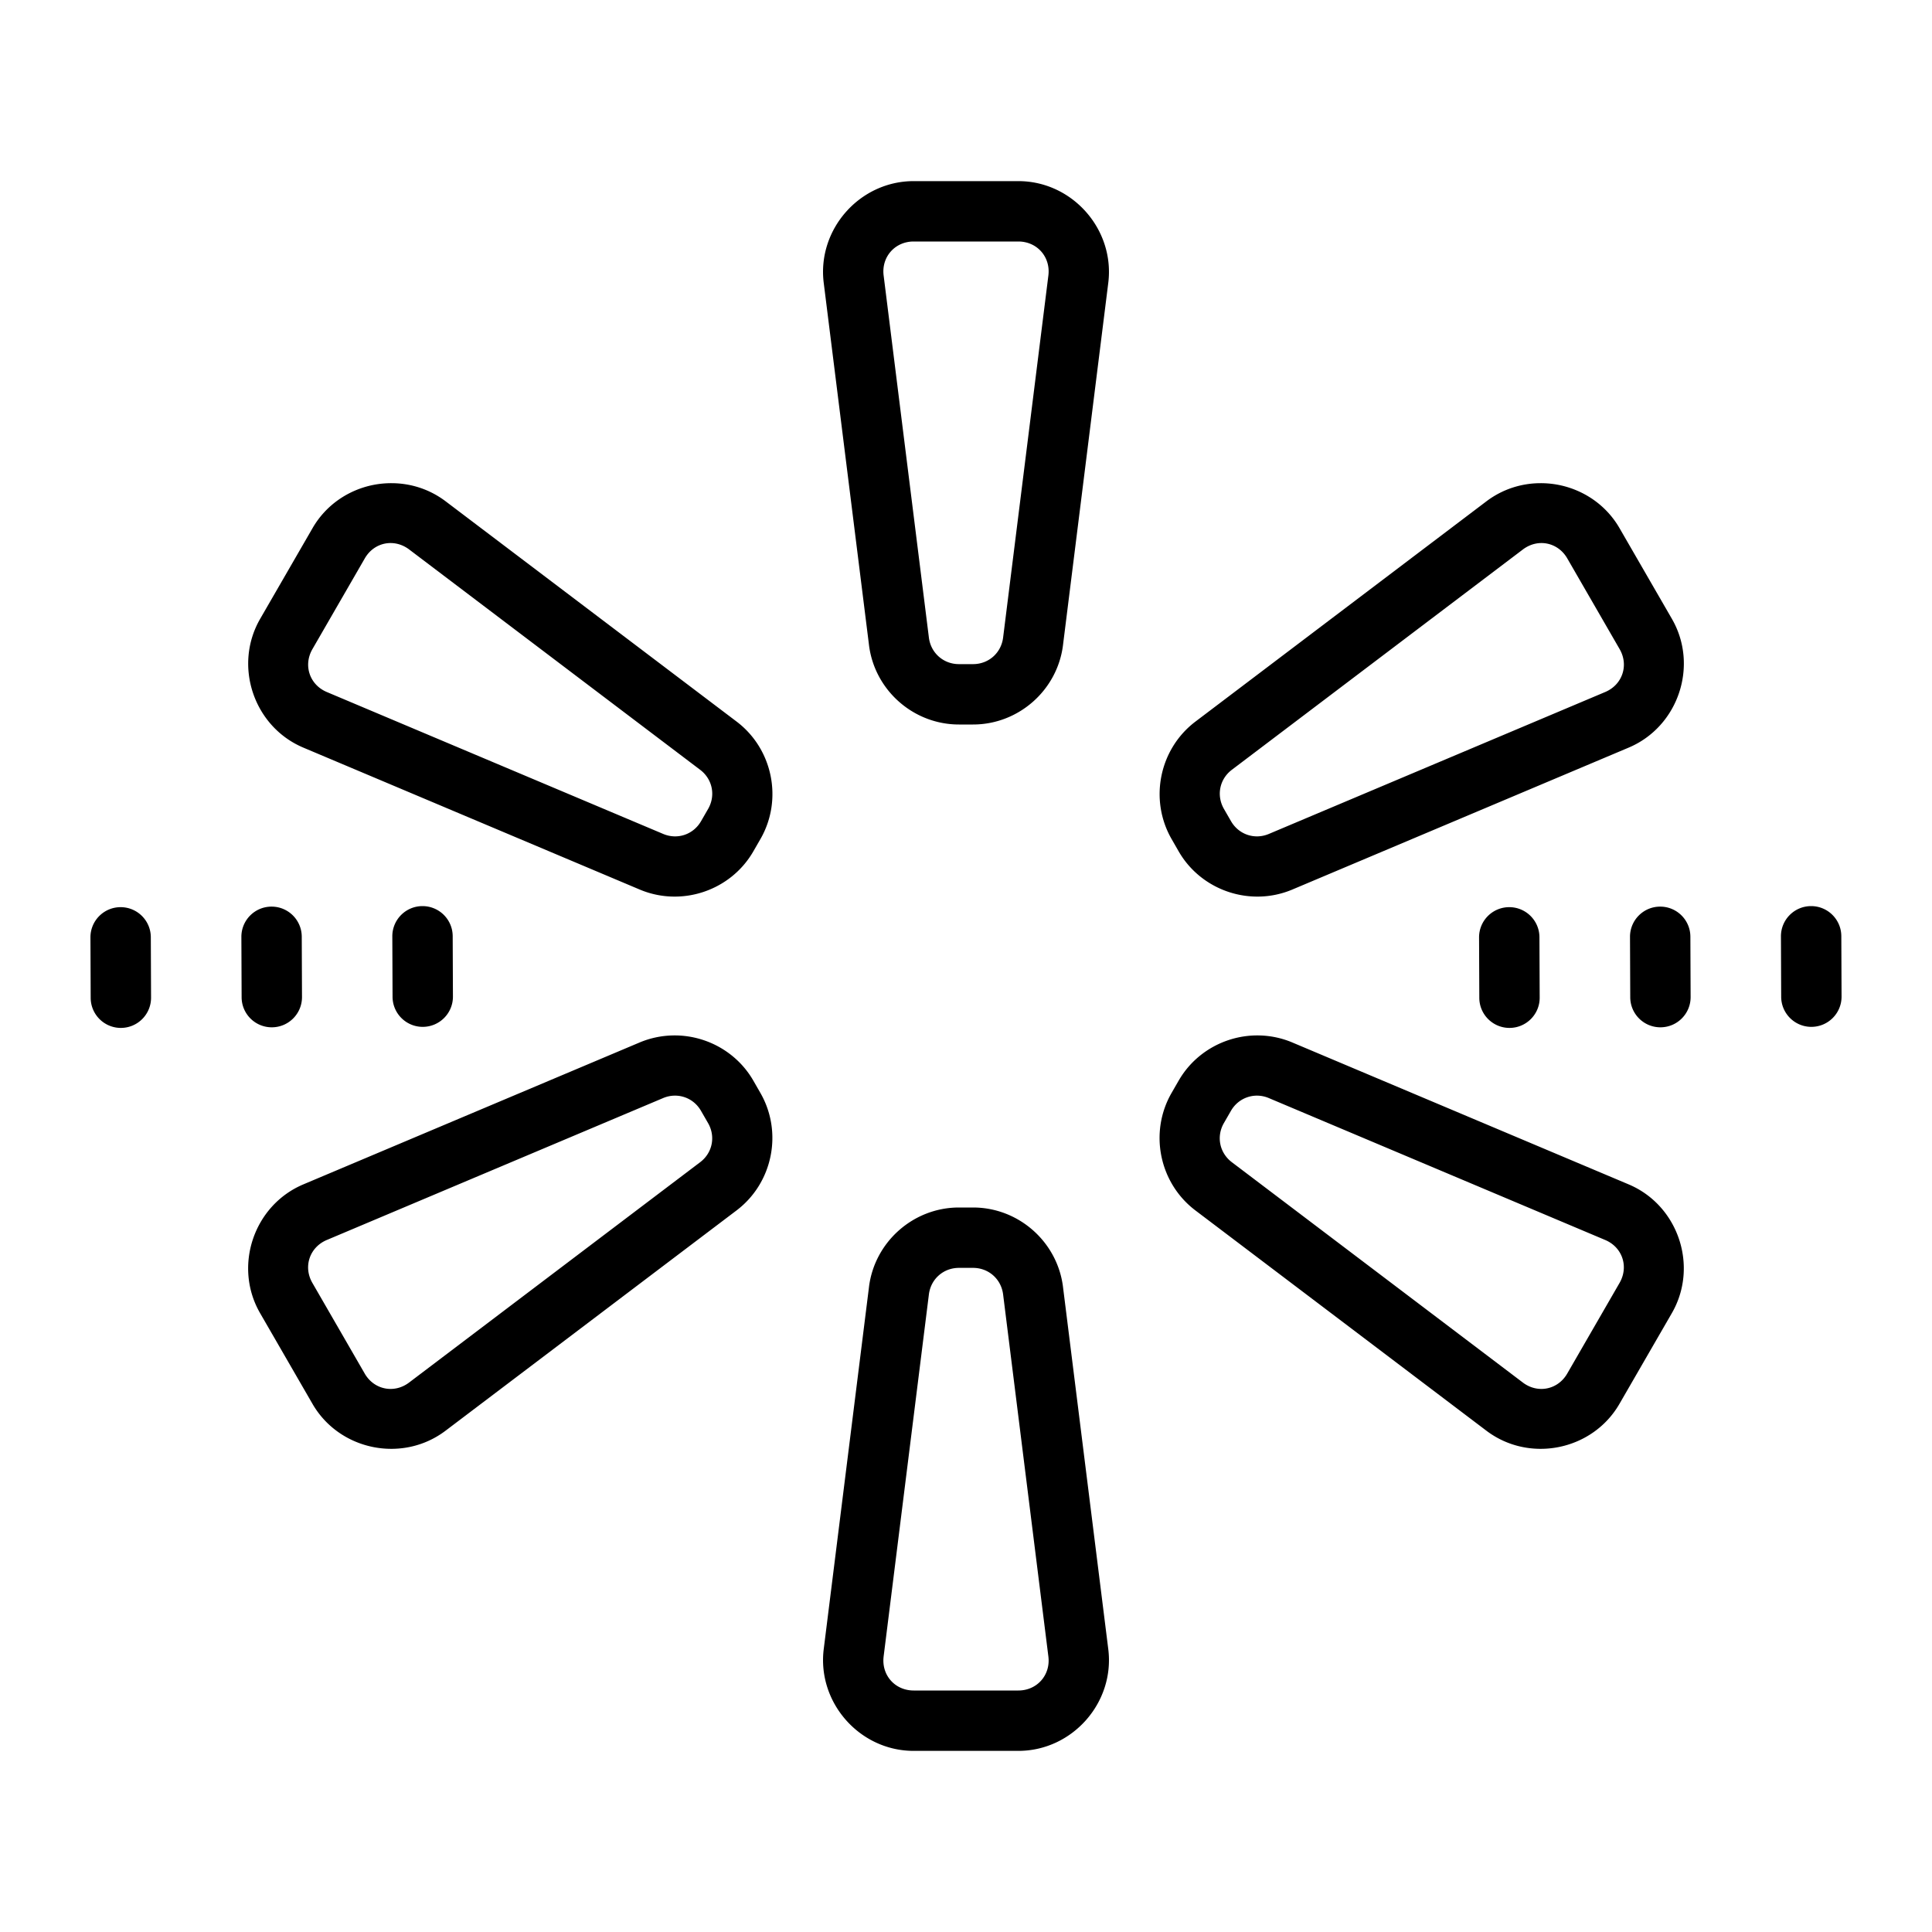 <svg fill="#000000" xmlns="http://www.w3.org/2000/svg"  viewBox="0 0 64 64" width="64px" height="64px"><path d="M 30.266 6 C 28.479 6 27.066 7.597 27.287 9.371 L 28.787 21.371 A 1 1 0 0 0 28.787 21.373 C 28.975 22.866 30.26 24 31.766 24 L 32.234 24 C 33.74 24 35.025 22.865 35.213 21.373 A 1 1 0 0 0 35.213 21.371 L 36.713 9.371 C 36.933 7.598 35.521 6 33.734 6 L 30.266 6 z M 30.266 8 L 33.734 8 C 34.353 8 34.805 8.51 34.729 9.125 L 33.229 21.123 C 33.164 21.633 32.747 22 32.234 22 L 31.766 22 C 31.253 22 30.836 21.632 30.771 21.123 L 29.271 9.123 C 29.196 8.51 29.647 8 30.266 8 z M 12.975 16.006 C 12.767 16.005 12.559 16.025 12.355 16.066 C 11.543 16.231 10.798 16.724 10.352 17.498 L 8.617 20.502 C 7.725 22.05 8.402 24.071 10.049 24.766 L 21.191 29.467 C 22.578 30.052 24.203 29.507 24.955 28.203 L 25.189 27.797 C 25.941 26.493 25.602 24.813 24.402 23.904 L 14.76 16.605 C 14.225 16.201 13.598 16.008 12.975 16.006 z M 51.027 16.006 C 50.404 16.008 49.777 16.201 49.242 16.605 L 39.6 23.904 C 38.4 24.813 38.061 26.493 38.812 27.797 L 39.045 28.203 C 39.797 29.507 41.424 30.052 42.811 29.467 L 53.951 24.766 C 55.598 24.071 56.277 22.05 55.385 20.502 L 53.65 17.498 C 53.204 16.724 52.457 16.231 51.645 16.066 C 51.441 16.025 51.235 16.005 51.027 16.006 z M 12.748 18.008 C 13.015 17.954 13.306 18.015 13.553 18.201 L 23.193 25.5 C 23.602 25.809 23.713 26.352 23.457 26.797 L 23.223 27.203 C 22.967 27.647 22.44 27.824 21.969 27.625 L 10.826 22.924 C 10.255 22.683 10.04 22.038 10.35 21.502 L 12.084 18.498 C 12.238 18.23 12.481 18.062 12.748 18.008 z M 51.252 18.008 C 51.519 18.062 51.764 18.23 51.918 18.498 L 53.652 21.502 C 53.962 22.038 53.745 22.683 53.174 22.924 L 42.033 27.625 C 41.562 27.824 41.035 27.646 40.779 27.203 L 40.545 26.797 C 40.289 26.352 40.398 25.809 40.807 25.5 L 50.449 18.201 C 50.696 18.015 50.985 17.954 51.252 18.008 z M 13.992 30.016 C 13.439 30.018 12.994 30.467 12.996 31.02 L 13.004 33.02 C 13.006 33.571 13.453 34.016 14.004 34.016 L 14.006 34.016 C 14.559 34.014 15.006 33.565 15.004 33.012 L 14.996 31.012 C 14.994 30.461 14.547 30.016 13.996 30.016 L 13.992 30.016 z M 59.992 30.016 C 59.439 30.018 58.994 30.467 58.996 31.02 L 59.004 33.02 C 59.006 33.571 59.453 34.016 60.004 34.016 L 60.006 34.016 C 60.559 34.014 61.006 33.565 61.004 33.012 L 60.996 31.012 C 60.994 30.461 60.547 30.016 59.996 30.016 L 59.992 30.016 z M 8.992 30.033 C 8.439 30.035 7.994 30.484 7.996 31.037 L 8.004 33.035 C 8.006 33.587 8.453 34.031 9.004 34.031 L 9.006 34.031 C 9.559 34.029 10.006 33.58 10.004 33.027 L 9.996 31.029 C 9.994 30.478 9.547 30.033 8.996 30.033 L 8.992 30.033 z M 54.992 30.033 C 54.439 30.035 53.994 30.484 53.996 31.037 L 54.004 33.035 C 54.006 33.587 54.453 34.031 55.004 34.031 L 55.006 34.031 C 55.559 34.029 56.006 33.58 56.004 33.027 L 55.996 31.029 C 55.994 30.478 55.547 30.033 54.996 30.033 L 54.992 30.033 z M 3.992 30.051 C 3.439 30.053 2.994 30.502 2.996 31.055 L 3.004 33.055 C 3.006 33.606 3.453 34.051 4.004 34.051 L 4.006 34.051 C 4.559 34.049 5.006 33.6 5.004 33.047 L 4.996 31.047 C 4.994 30.496 4.547 30.051 3.996 30.051 L 3.992 30.051 z M 49.992 30.051 C 49.439 30.053 48.994 30.502 48.996 31.055 L 49.004 33.055 C 49.006 33.606 49.453 34.051 50.004 34.051 L 50.006 34.051 C 50.559 34.049 51.006 33.6 51.004 33.047 L 50.996 31.047 C 50.994 30.496 50.547 30.051 49.996 30.051 L 49.992 30.051 z M 22.258 34.301 C 21.898 34.312 21.536 34.387 21.189 34.533 L 10.049 39.234 C 8.402 39.929 7.723 41.95 8.615 43.498 L 10.35 46.502 C 11.243 48.051 13.333 48.473 14.758 47.395 L 24.4 40.096 C 25.6 39.187 25.939 37.507 25.188 36.203 L 24.955 35.797 C 24.579 35.145 23.984 34.683 23.311 34.457 C 22.974 34.344 22.617 34.29 22.258 34.301 z M 41.742 34.301 C 41.383 34.29 41.026 34.344 40.689 34.457 C 40.016 34.683 39.421 35.145 39.045 35.797 L 38.811 36.203 C 38.059 37.507 38.398 39.187 39.598 40.096 L 49.24 47.395 C 50.665 48.473 52.755 48.051 53.648 46.502 L 55.383 43.498 C 56.275 41.95 55.598 39.929 53.951 39.234 L 42.809 34.533 C 42.462 34.387 42.101 34.312 41.742 34.301 z M 22.326 36.295 C 22.446 36.291 22.565 36.308 22.676 36.346 C 22.898 36.42 23.093 36.576 23.221 36.797 L 23.455 37.203 C 23.711 37.648 23.602 38.191 23.193 38.5 L 13.551 45.799 C 13.058 46.172 12.391 46.037 12.082 45.502 L 10.348 42.498 C 10.038 41.962 10.255 41.317 10.826 41.076 L 21.967 36.375 C 22.085 36.325 22.206 36.299 22.326 36.295 z M 41.672 36.295 C 41.791 36.299 41.913 36.325 42.031 36.375 L 53.174 41.076 C 53.745 41.317 53.96 41.962 53.65 42.498 L 51.916 45.502 C 51.607 46.037 50.94 46.172 50.447 45.799 L 40.807 38.5 C 40.398 38.191 40.287 37.648 40.543 37.203 L 40.777 36.797 C 40.905 36.575 41.102 36.42 41.324 36.346 C 41.435 36.308 41.552 36.291 41.672 36.295 z M 31.766 40 C 30.26 40 28.975 41.135 28.787 42.627 A 1 1 0 0 0 28.787 42.629 L 27.287 54.629 C 27.067 56.402 28.479 58 30.266 58 L 33.734 58 C 35.521 58 36.934 56.403 36.713 54.629 L 35.213 42.629 A 1 1 0 0 0 35.213 42.627 C 35.025 41.134 33.74 40 32.234 40 L 31.766 40 z M 31.766 42 L 32.234 42 C 32.747 42 33.164 42.368 33.229 42.877 L 34.729 54.875 C 34.805 55.489 34.353 56 33.734 56 L 30.266 56 C 29.647 56 29.197 55.491 29.271 54.877 L 29.271 54.875 L 30.771 42.877 C 30.836 42.367 31.253 42 31.766 42 z"/></svg>